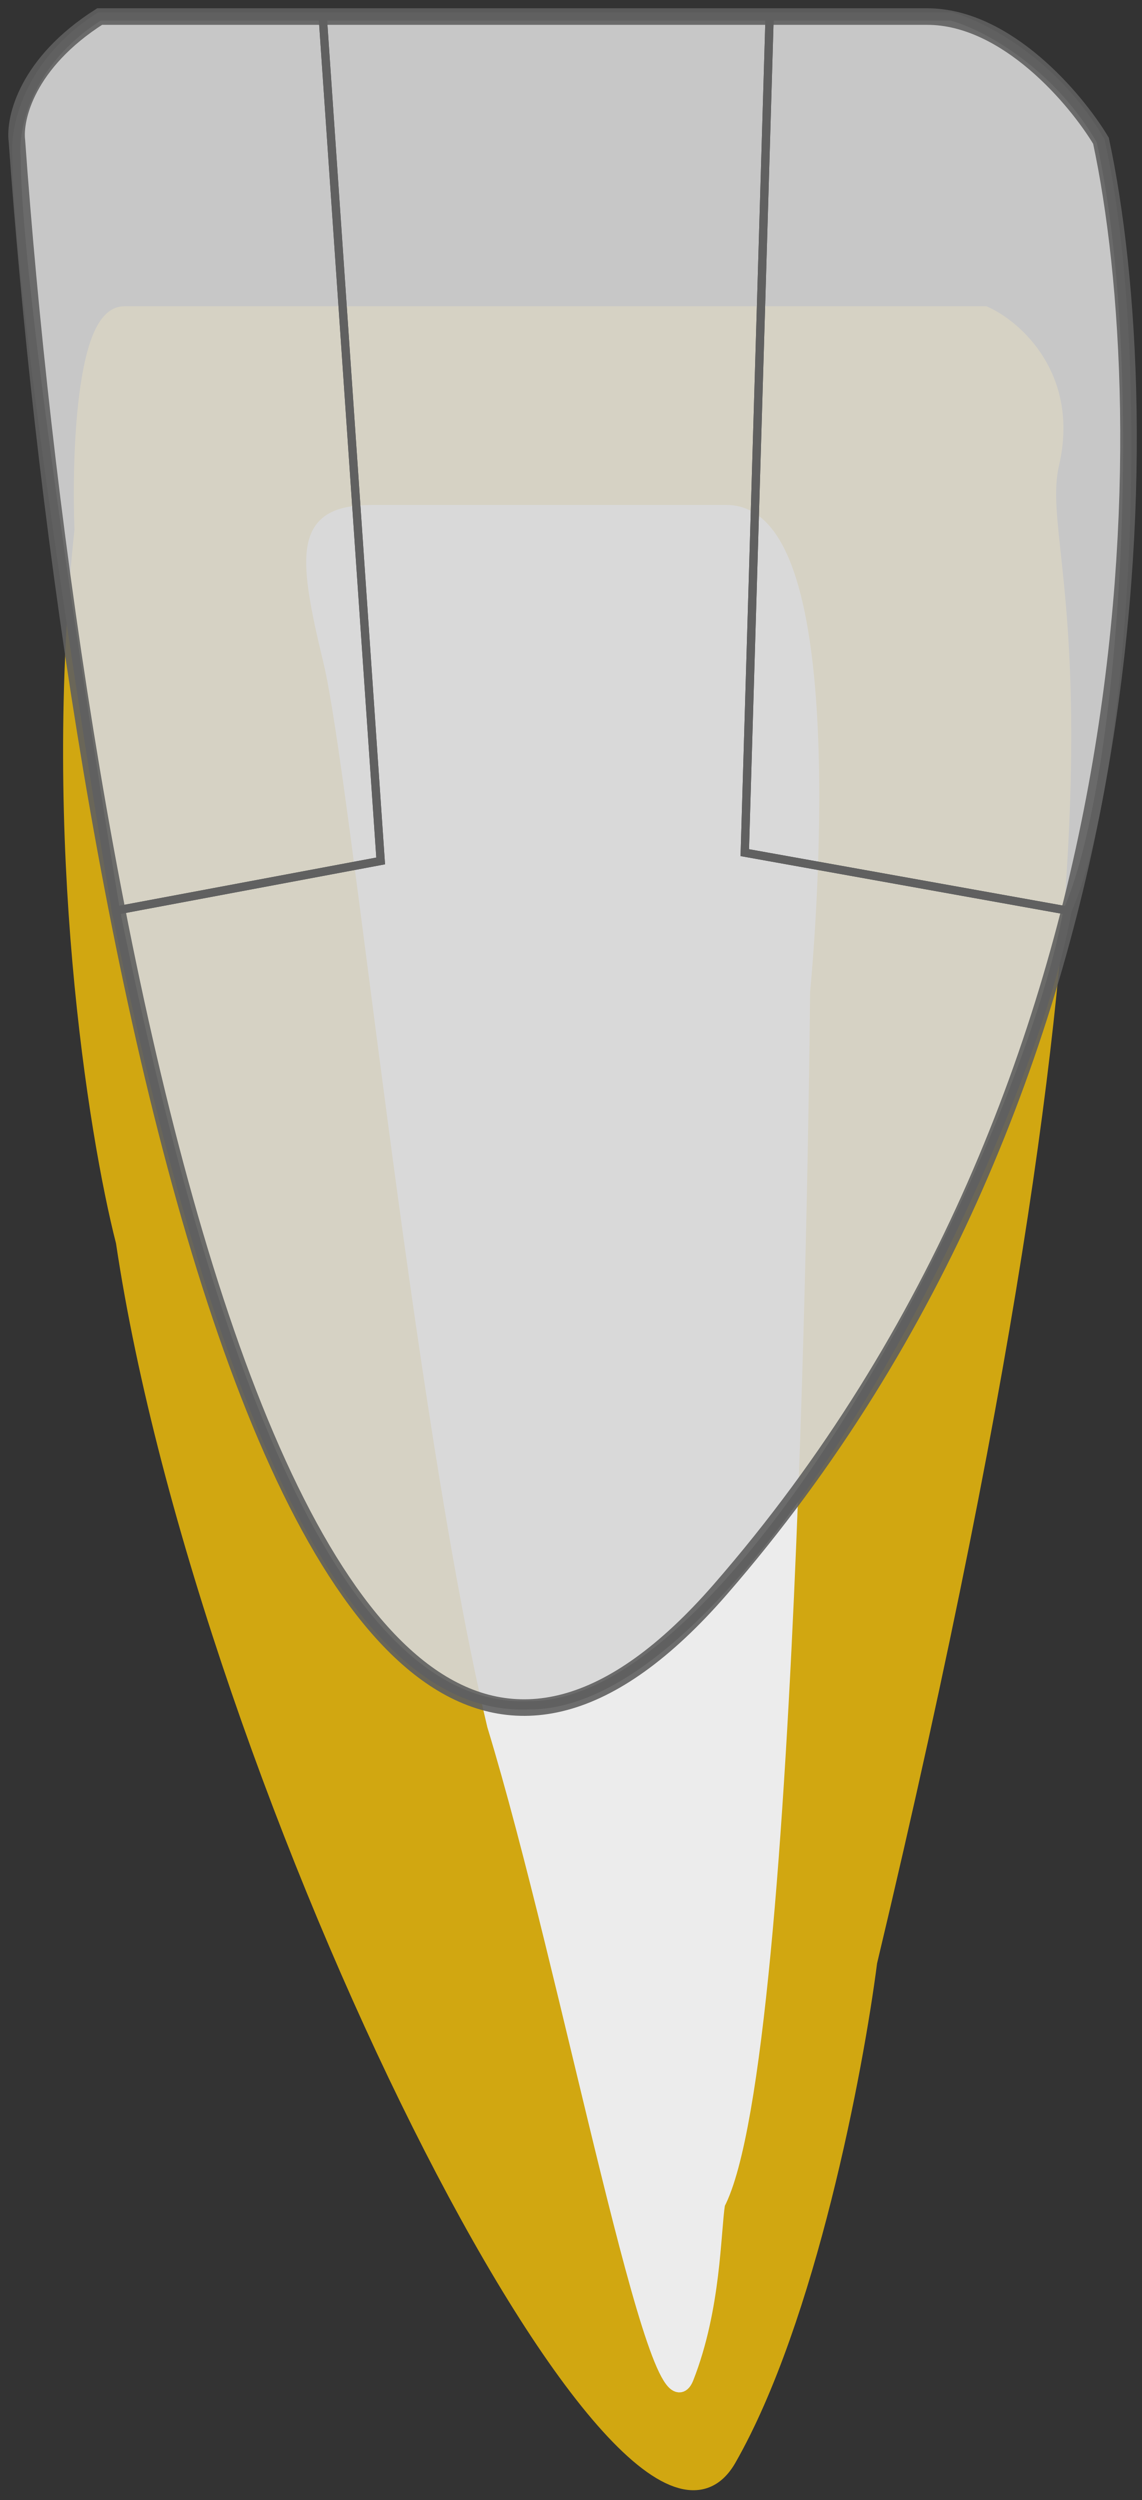 <svg width="69" height="151" viewBox="0 0 69 151" fill="none" xmlns="http://www.w3.org/2000/svg">
<rect x="0" y="0" width="69" height="151" fill="#333333" stroke="none"/>
<path d="M59.5 19H15H7.5C5.1 19 4.833 27.667 5 32C3 50.8 5.833 68.5 7.5 75C12.5 108.5 38 159 44 148.5C48.8 140.1 51.666 125 52.5 118.5C70.5 43 62 34.5 63.5 28C64.7 22.8 61.333 19.833 59.5 19Z" fill="#D1A711" stroke="#D1A711"/>
<path d="M43.911 31H26.217H22.505C18.381 31 18.381 33.101 20.031 39.928C21.68 46.755 25.392 85.117 29.929 104.198C34.465 119.077 39.776 147.786 41.425 143.585C43.075 139.383 43.037 134.832 43.312 133.082C47.931 124.259 48.447 59.884 48.447 59.884C48.447 59.884 51.334 31 43.911 31Z" fill="#ECECEC" stroke="#ECECEC"/>
<path opacity="0.9" d="M56.021 1H6.021C1.621 3.8 0.854 7.167 1.021 8.5C4.021 50.5 16.721 126.8 43.521 96C70.321 65.2 70.021 24.833 66.521 8.5C65.021 6 60.821 1 56.021 1Z" fill="#D7D7D7" stroke="#606060"/>
<path d="M23 52L19.5 1H6C1.6 3.8 0.833 7.833 1 9.5C1 17.1 5.167 44 7 55L23 52Z" stroke="#606060" stroke-width="0.5"/>
<path d="M57.5 1H46.5L45 51.5L64.5 55C68 47 69.5 22 66.5 8.5C63.7 3.7 59.333 1.5 57.5 1Z" stroke="#606060" stroke-width="0.5"/>
<path d="M46.5 1H19.5L23 52L7 55C13 84.5 21 103.5 32 103C45 103 62 69 64.5 55L45 51.5L46.5 1Z" stroke="#606060" stroke-width="0.5"/>
</svg>
